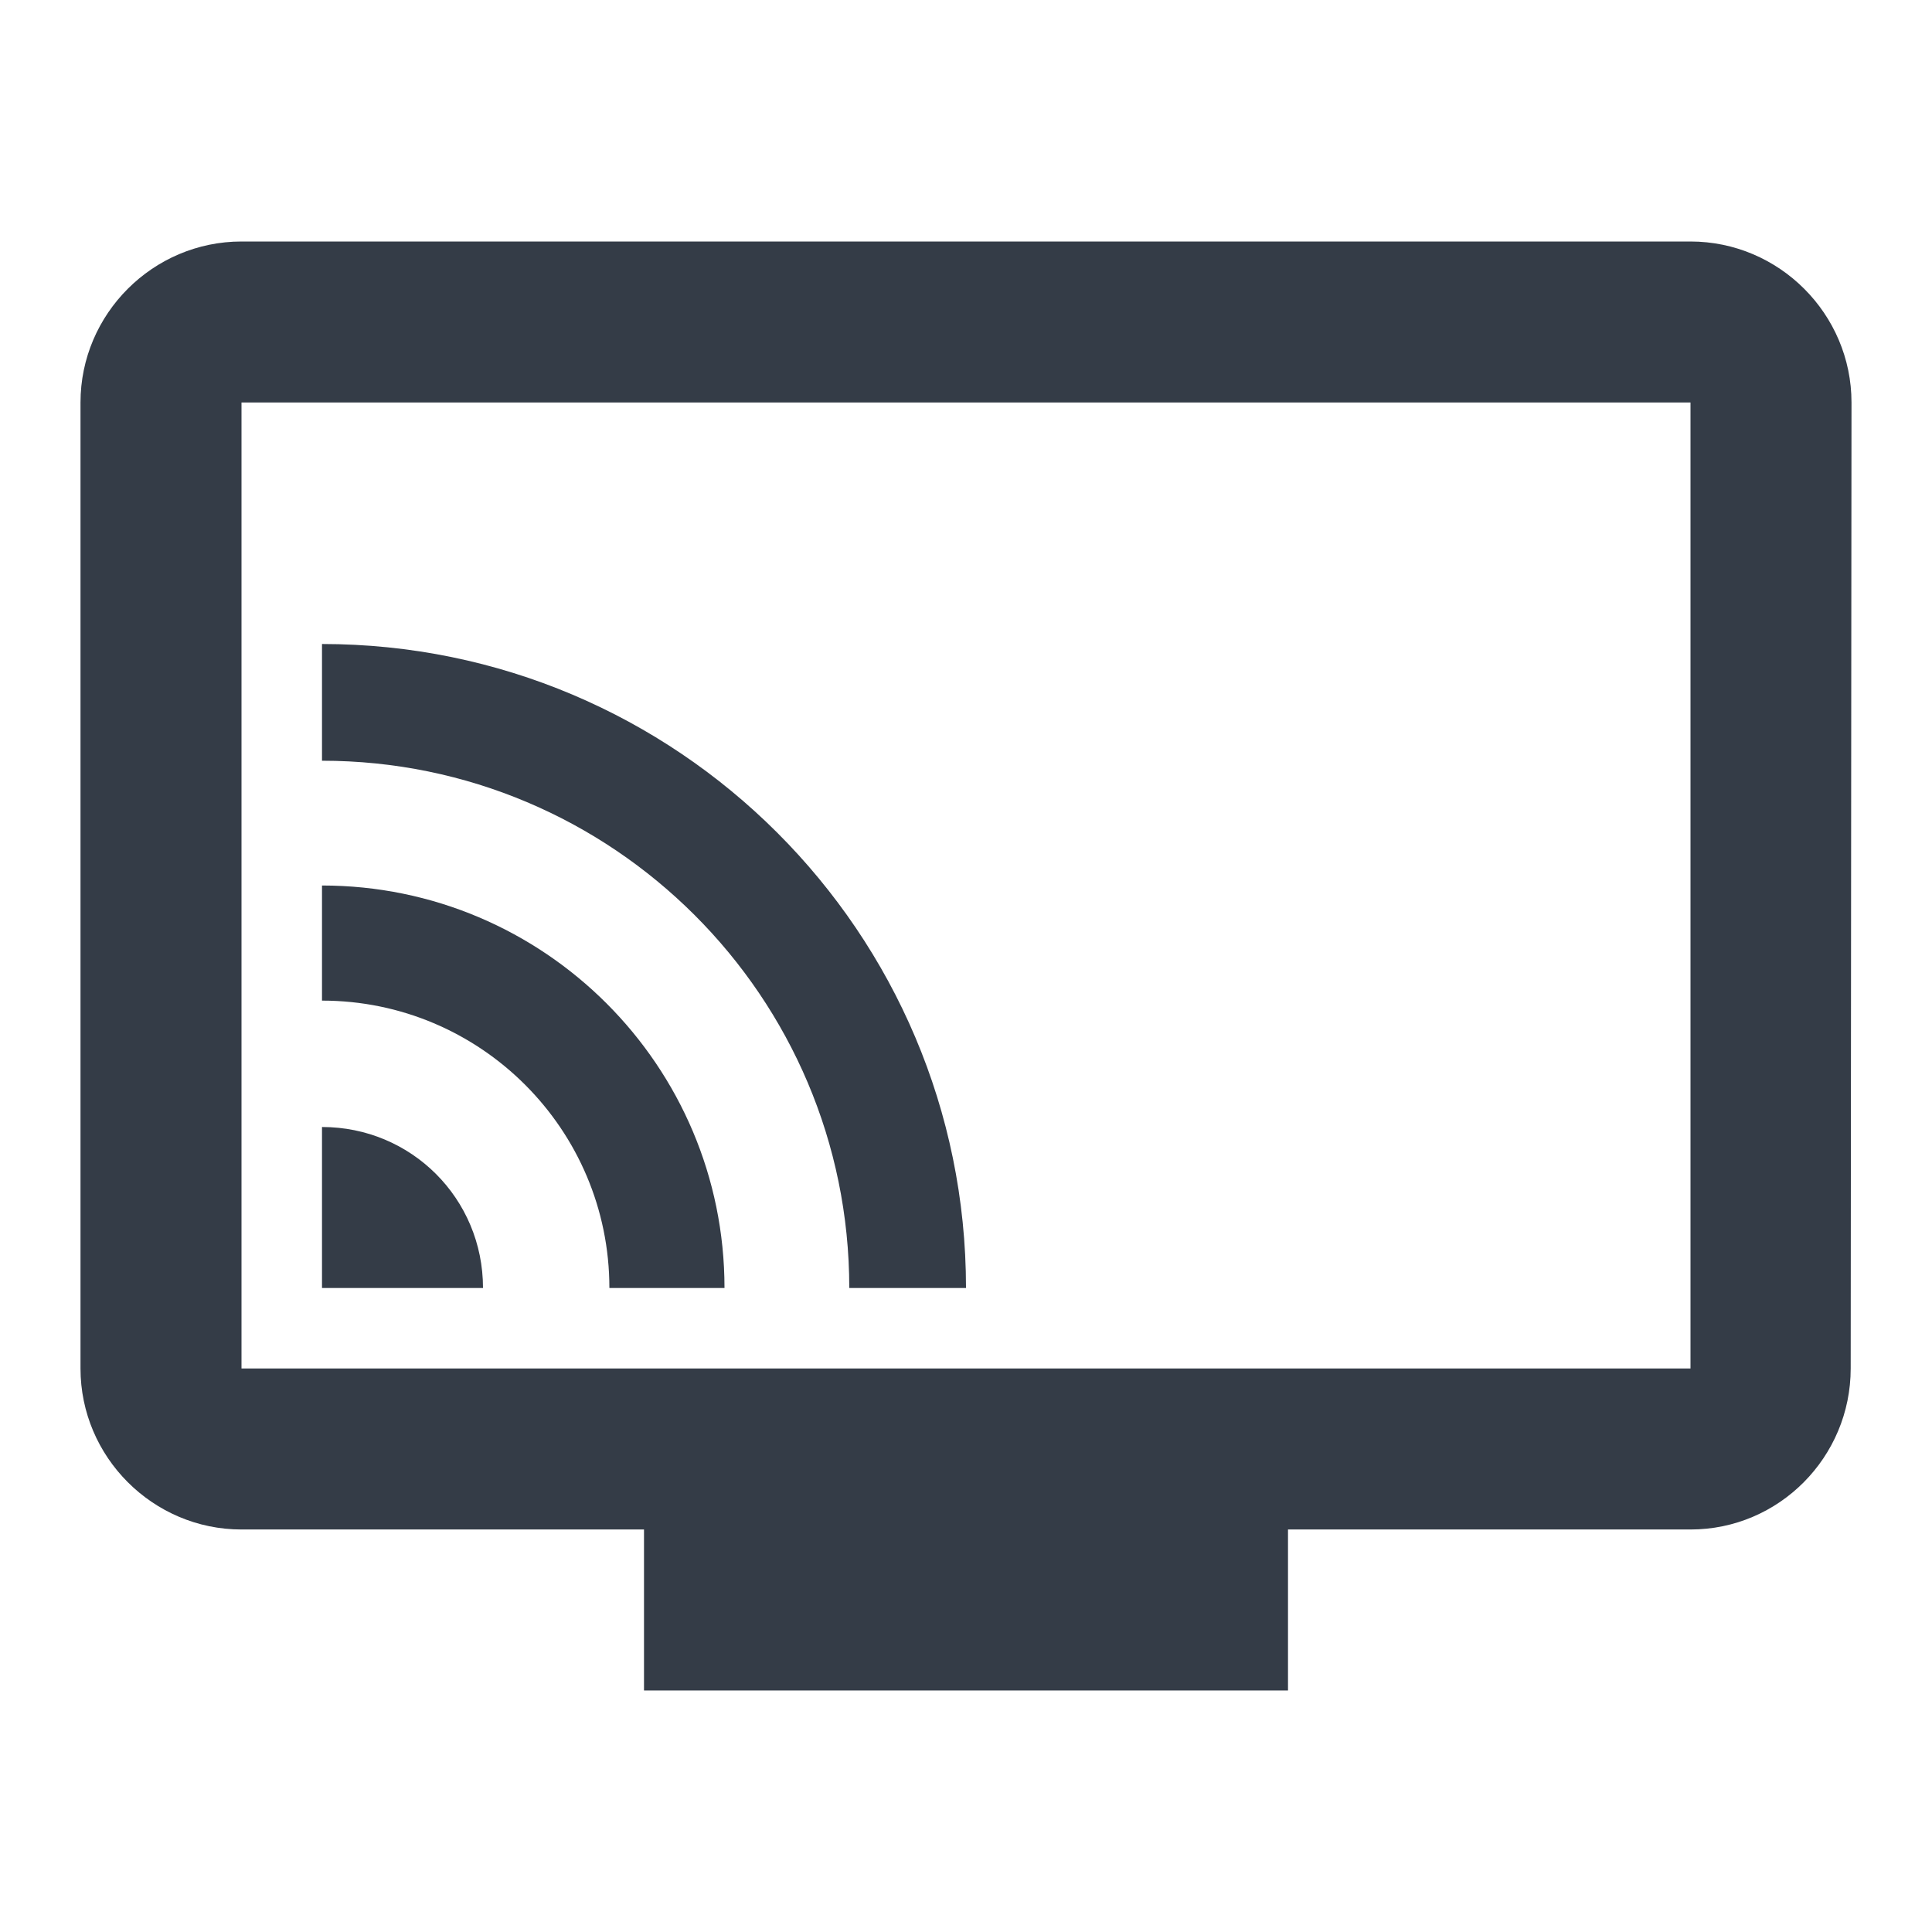<svg xmlns="http://www.w3.org/2000/svg" fill="none" viewBox="0 0 24 24" width="24" height="24"><g clip-path="url(#a)"><path fill="#343C47" d="M21 3H3c-1.1 0-2 .9-2 2v12c0 1.1.9 2 2 2h5v2h8v-2h5c1.1 0 1.99-.9 1.99-2L23 5c0-1.1-.9-2-2-2Zm0 14H3V5h18v12ZM4 14v2h2c0-1.11-.89-2-2-2Zm0-3v1.43c1.97 0 3.57 1.6 3.57 3.57H9c0-2.76-2.24-5-5-5Zm0-3v1.45c3.61 0 6.55 2.93 6.55 6.55H12c0-4.42-3.59-8-8-8Z"/></g><defs><clipPath id="a"><path fill="#fff" d="M0 0h24v24H0z"/></clipPath></defs></svg>